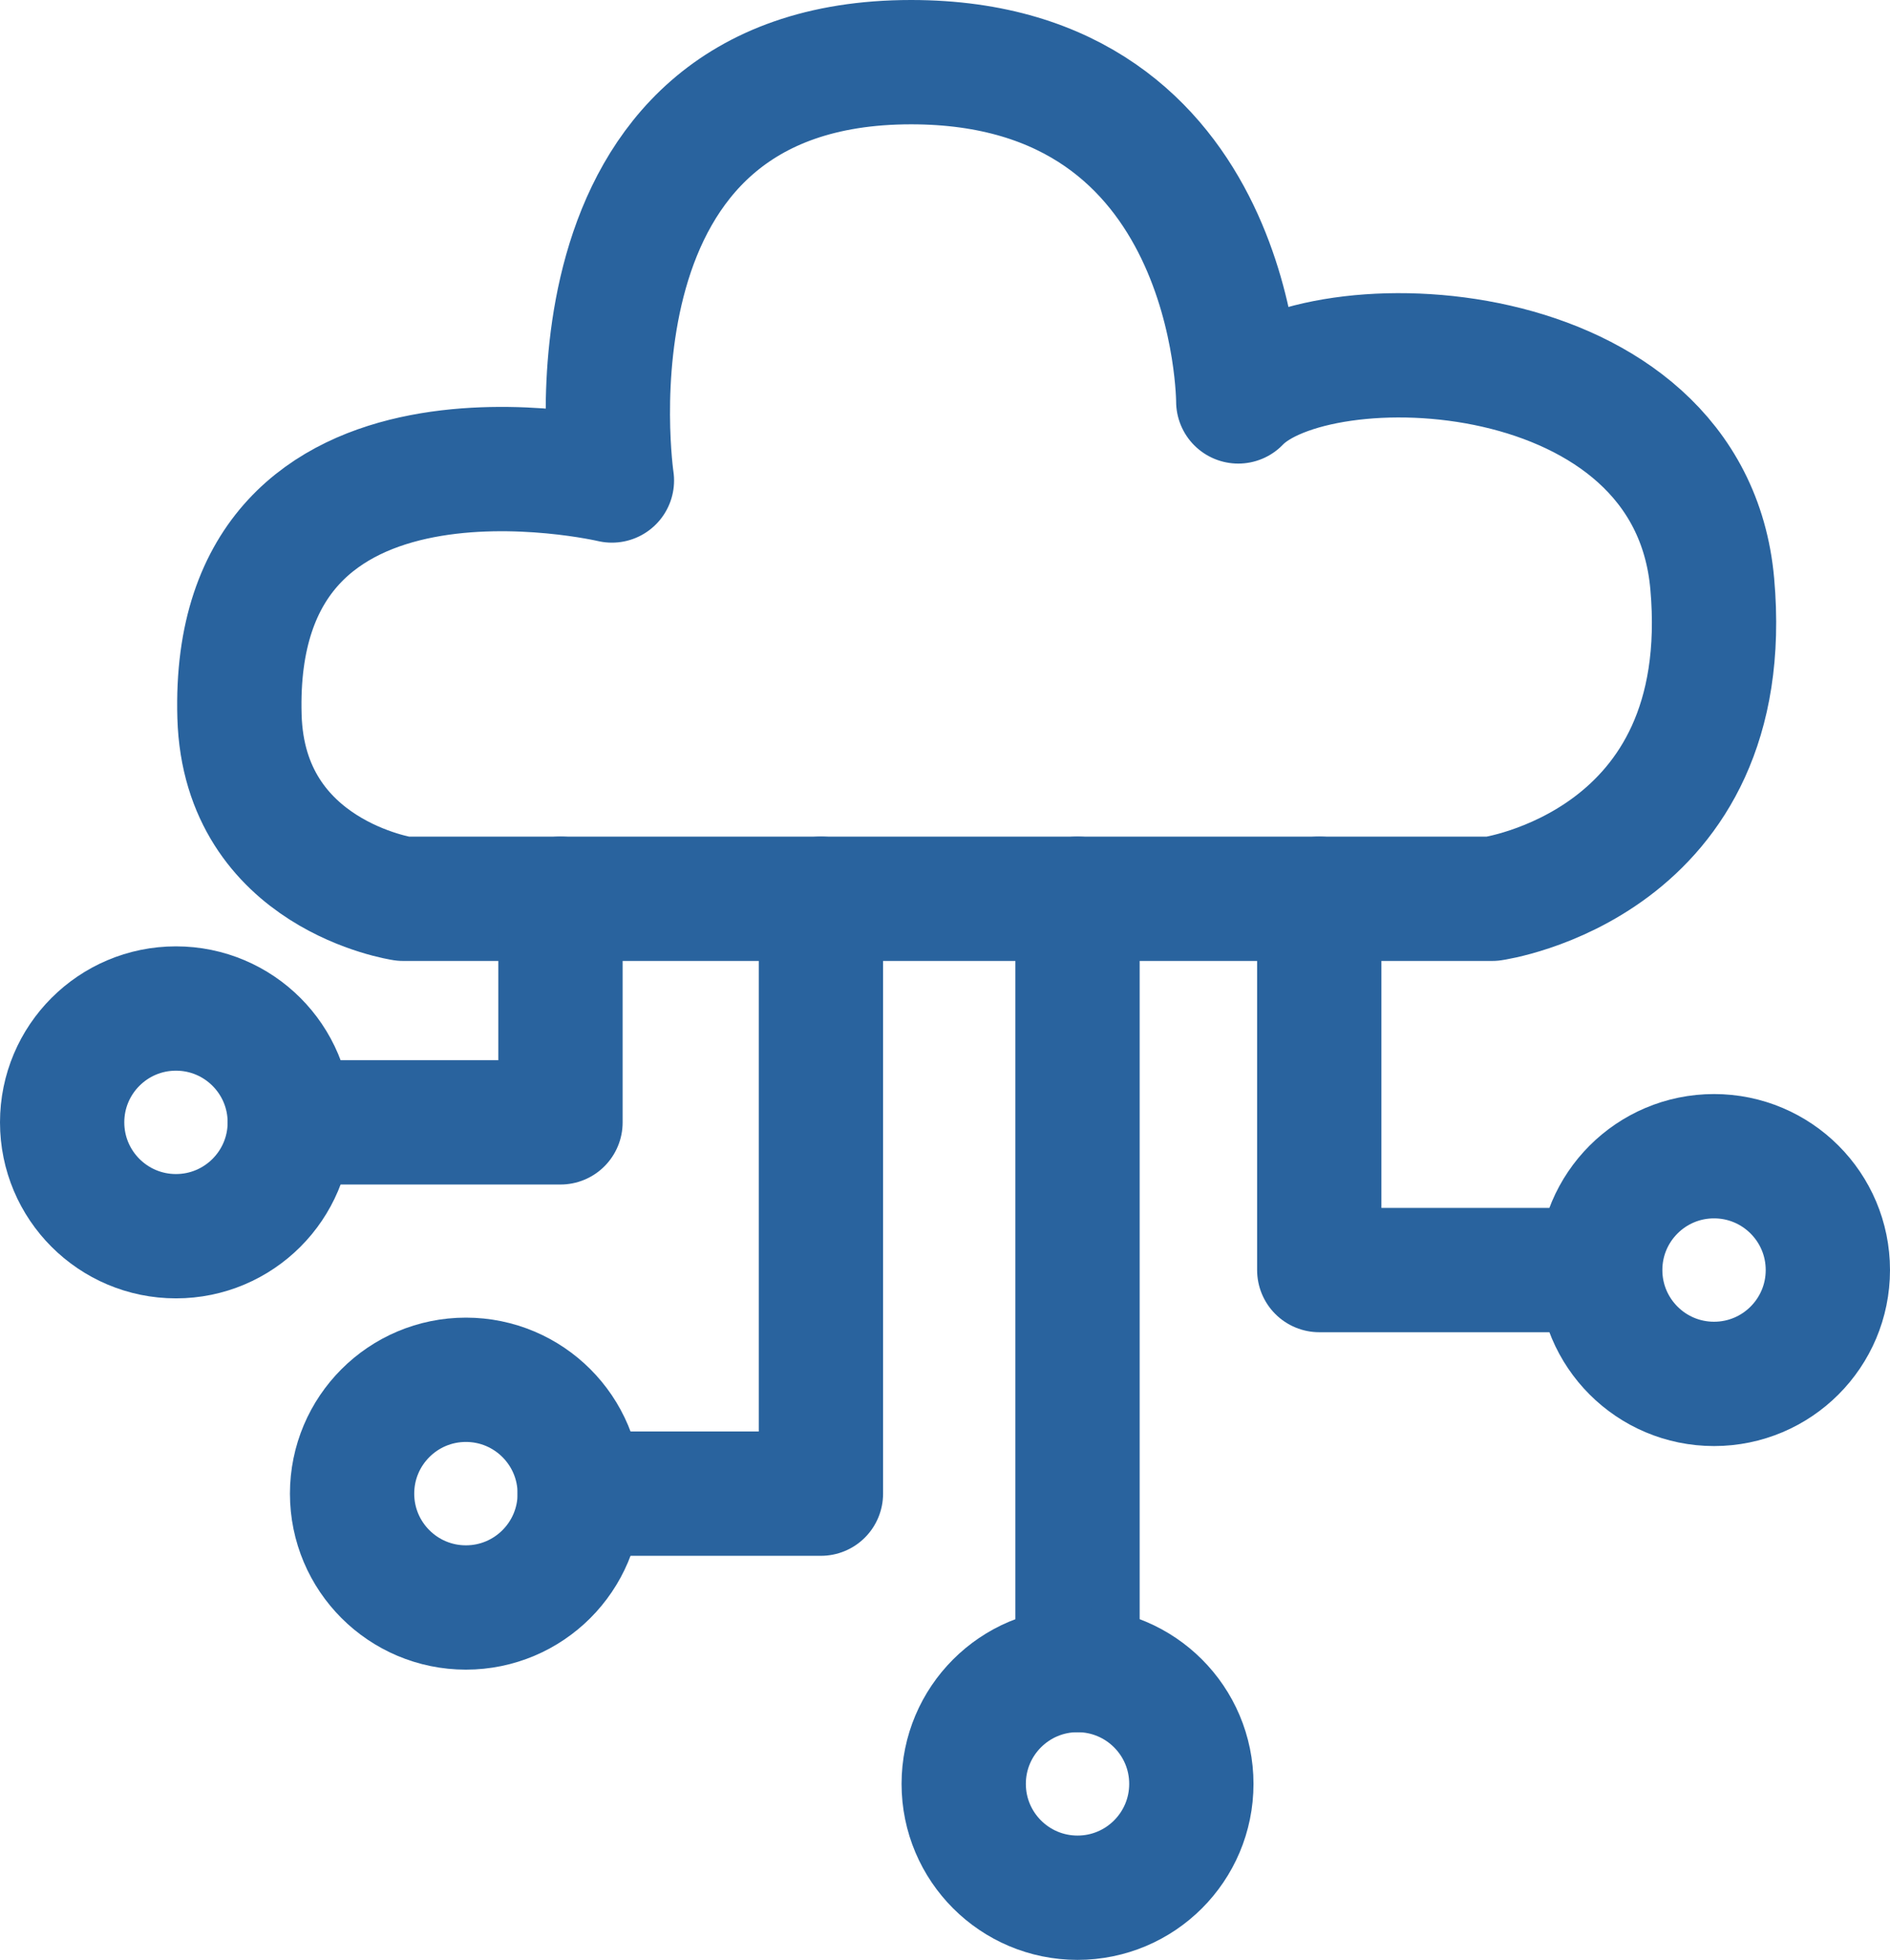 <svg xmlns="http://www.w3.org/2000/svg" width="304.125" height="315.298" viewBox="0 0 304.125 315.298"><defs><style>.a,.b{fill:none;stroke:#29639e;stroke-width:20px;}.a{stroke-linecap:round;stroke-linejoin:round;}.b{stroke-miterlimit:10;}</style></defs><g transform="translate(-119.721 -249.095)"><path class="a" d="M192.456,393.687H367.7s39.427-5.47,35.412-50.674c-3.633-40.895-63.559-42.673-76.272-29.338,0,0,.018-54.58-52.645-54.58-58.13,0-48.142,67.3-48.142,67.3s-61.459-14.5-59.928,37.952C166.87,389.912,192.456,393.687,192.456,393.687Z" transform="translate(-7.867)"/><path class="a" d="M387.825,430.826v59.729h43.559" transform="translate(-55.819 -37.139)"/><path class="a" d="M220.017,430.826v35.969H176.457" transform="translate(-10.107 -37.139)"/><path class="a" d="M274.8,430.826v95.7H235.986" transform="translate(-22.981 -37.139)"/><line class="a" y2="124.078" transform="translate(293.109 393.687)"/><circle class="b" cx="18.315" cy="18.315" r="18.315" transform="translate(377.216 435.101)"/><circle class="b" cx="18.315" cy="18.315" r="18.315" transform="translate(274.794 517.764)"/><circle class="b" cx="18.315" cy="18.315" r="18.315" transform="translate(176.376 471.07)"/><circle class="b" cx="18.315" cy="18.315" r="18.315" transform="translate(129.721 411.341)"/></g></svg>